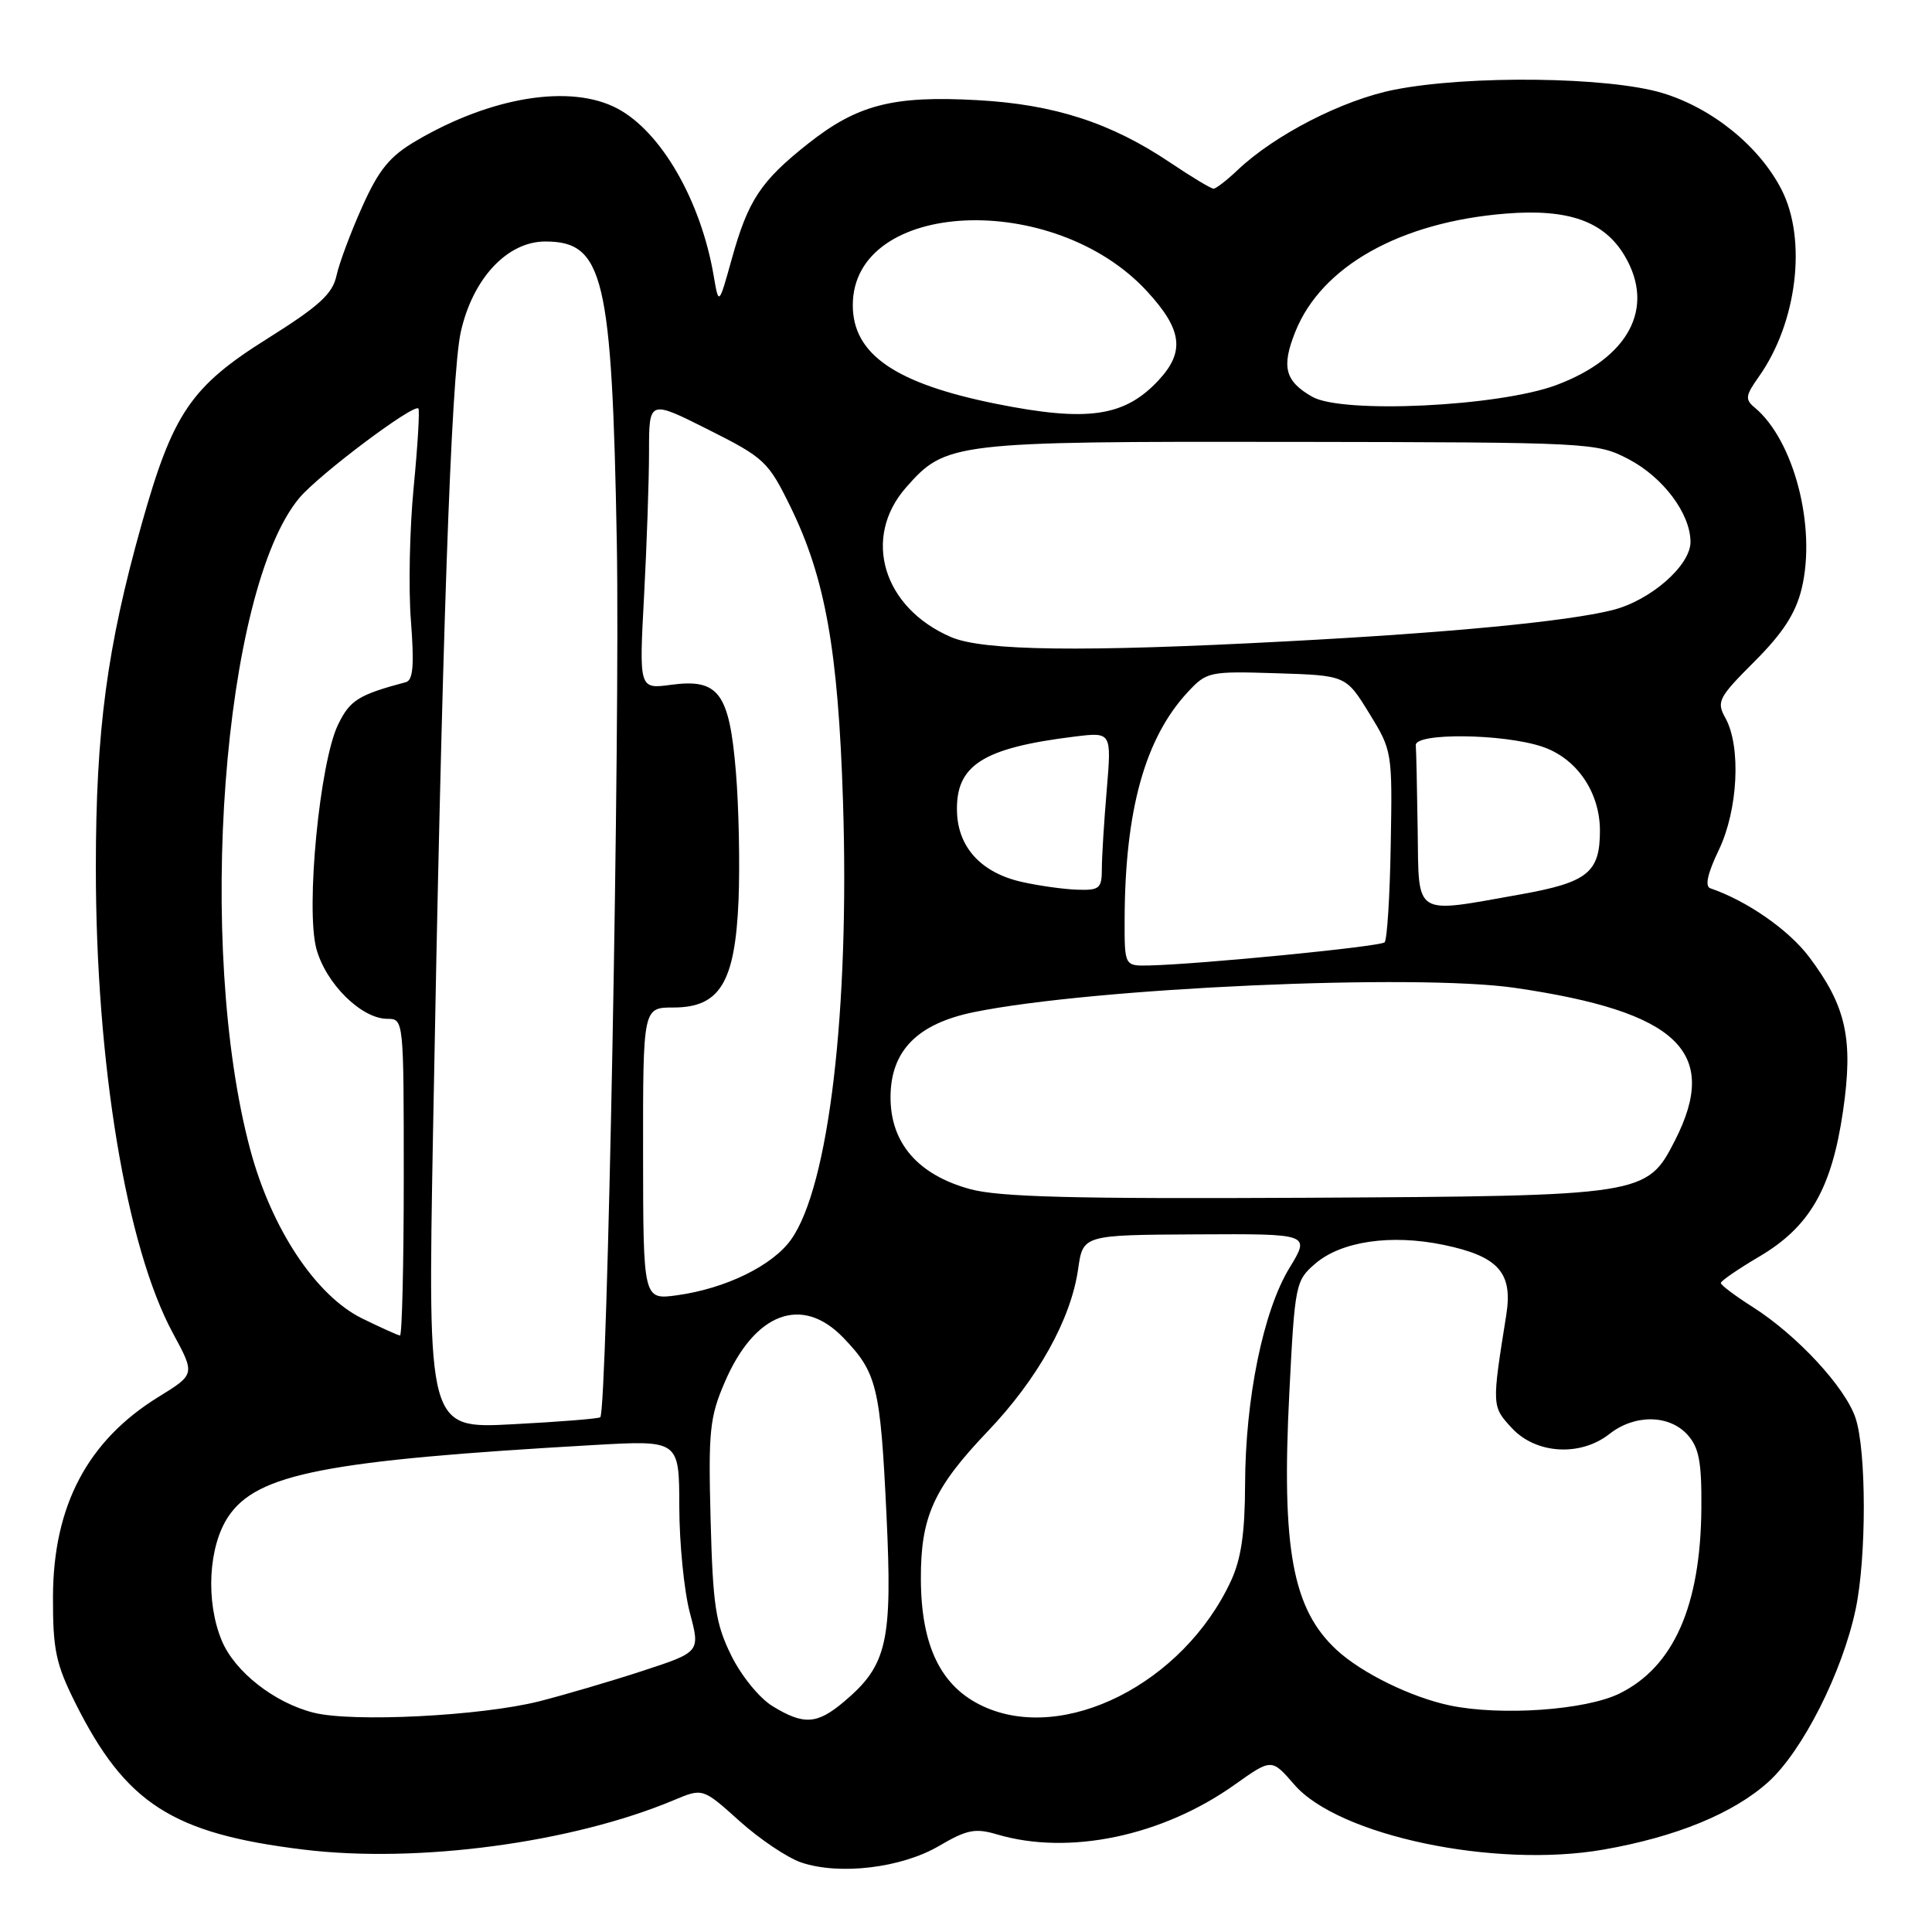 <?xml version="1.0" encoding="UTF-8" standalone="no"?>
<!DOCTYPE svg PUBLIC "-//W3C//DTD SVG 1.1//EN" "http://www.w3.org/Graphics/SVG/1.1/DTD/svg11.dtd" >
<svg xmlns="http://www.w3.org/2000/svg" xmlns:xlink="http://www.w3.org/1999/xlink" version="1.1" viewBox="0 0 256 256">
 <g >
 <path fill="currentColor"
d=" M 124.42 244.60 C 128.12 242.43 129.23 242.21 132.12 243.07 C 141.64 245.89 154.00 243.30 163.59 236.49 C 168.50 233.00 168.50 233.00 171.50 236.47 C 177.35 243.24 198.03 247.59 212.42 245.09 C 222.07 243.41 229.66 240.30 234.30 236.13 C 238.83 232.05 244.13 221.58 245.89 213.20 C 247.33 206.34 247.32 192.25 245.87 187.90 C 244.51 183.82 238.11 176.91 232.25 173.19 C 229.92 171.71 228.01 170.28 228.02 170.00 C 228.03 169.72 230.32 168.15 233.12 166.50 C 239.81 162.55 242.71 157.50 244.21 147.23 C 245.60 137.68 244.64 133.34 239.71 126.79 C 237.00 123.20 231.48 119.36 226.62 117.70 C 225.88 117.44 226.27 115.70 227.75 112.63 C 230.30 107.32 230.72 98.93 228.63 95.15 C 227.42 92.97 227.68 92.45 232.48 87.65 C 236.25 83.88 237.93 81.28 238.73 78.00 C 240.70 69.85 237.71 58.32 232.50 54.00 C 231.21 52.93 231.28 52.42 233.03 49.95 C 238.11 42.82 239.47 31.79 236.07 25.14 C 233.14 19.40 226.90 14.33 220.29 12.33 C 213.16 10.17 194.63 9.94 184.75 11.89 C 177.91 13.24 168.86 17.89 163.95 22.57 C 162.54 23.91 161.12 25.00 160.80 25.00 C 160.47 25.00 157.91 23.46 155.11 21.58 C 147.23 16.27 139.71 13.83 129.50 13.27 C 118.34 12.65 113.62 13.86 107.08 19.03 C 100.80 24.00 99.13 26.52 96.96 34.32 C 95.24 40.50 95.24 40.50 94.56 36.50 C 92.85 26.54 87.58 17.41 81.77 14.36 C 75.60 11.12 65.13 12.80 55.17 18.64 C 51.65 20.70 50.22 22.44 48.01 27.36 C 46.49 30.74 44.95 34.86 44.59 36.51 C 44.07 38.94 42.31 40.55 35.46 44.85 C 25.29 51.23 22.91 54.73 18.78 69.41 C 14.17 85.79 12.70 96.79 12.70 115.00 C 12.70 140.93 16.73 165.25 22.92 176.67 C 25.86 182.10 25.86 182.10 21.03 185.08 C 11.62 190.87 7.05 199.50 7.02 211.59 C 7.00 218.59 7.40 220.48 9.97 225.63 C 16.65 238.99 22.82 242.96 40.22 245.08 C 55.35 246.93 75.80 244.19 89.31 238.52 C 93.12 236.92 93.12 236.92 97.98 241.29 C 100.66 243.70 104.34 246.17 106.17 246.79 C 111.24 248.50 119.44 247.52 124.42 244.60 Z  M 41.56 226.94 C 36.36 225.63 31.12 221.53 29.39 217.40 C 27.22 212.20 27.61 204.88 30.27 200.93 C 34.07 195.28 43.20 193.50 78.75 191.47 C 90.00 190.83 90.00 190.83 90.01 199.67 C 90.02 204.52 90.65 210.84 91.41 213.70 C 92.79 218.90 92.79 218.90 85.15 221.40 C 80.94 222.78 74.76 224.59 71.42 225.44 C 63.70 227.38 46.71 228.24 41.56 226.94 Z  M 102.39 226.09 C 100.64 225.03 98.23 222.07 96.89 219.35 C 94.82 215.15 94.46 212.76 94.16 201.40 C 93.85 189.62 94.03 187.79 96.04 183.13 C 100.00 173.92 106.27 171.57 111.74 177.25 C 116.20 181.88 116.65 183.72 117.46 200.66 C 118.27 217.59 117.57 220.66 111.80 225.51 C 108.26 228.49 106.50 228.60 102.39 226.09 Z  M 130.22 226.07 C 124.67 223.48 122.05 218.10 122.02 209.22 C 121.99 200.98 123.72 197.17 130.85 189.69 C 137.50 182.73 141.91 174.82 142.86 168.14 C 143.50 163.64 143.50 163.64 158.56 163.56 C 173.62 163.48 173.62 163.48 170.87 167.99 C 167.39 173.68 165.01 185.31 164.98 196.71 C 164.96 203.14 164.46 206.57 163.10 209.50 C 156.78 223.09 140.93 231.08 130.22 226.07 Z  M 192.11 225.98 C 186.99 224.90 180.49 221.72 177.15 218.66 C 171.27 213.25 169.79 205.27 170.84 184.62 C 171.57 170.14 171.67 169.68 174.28 167.44 C 177.73 164.47 184.31 163.51 191.27 164.95 C 198.54 166.46 200.48 168.62 199.59 174.23 C 197.66 186.34 197.66 186.35 200.35 189.25 C 203.54 192.68 209.43 193.03 213.27 190.00 C 216.60 187.38 221.17 187.43 223.60 190.11 C 225.13 191.81 225.49 193.69 225.44 199.86 C 225.34 212.79 221.76 220.89 214.57 224.41 C 210.08 226.61 198.86 227.39 192.11 225.98 Z  M 57.38 149.91 C 58.55 84.97 59.77 49.82 61.05 44.02 C 62.62 36.92 67.21 32.00 72.25 32.00 C 79.99 32.00 81.09 36.62 81.73 71.89 C 82.18 96.52 80.47 186.86 79.54 187.79 C 79.36 187.98 74.13 188.40 67.94 188.72 C 56.67 189.32 56.67 189.32 57.38 149.91 Z  M 48.00 174.71 C 41.86 171.69 35.99 162.85 33.17 152.37 C 25.94 125.44 29.51 78.05 39.69 65.95 C 42.30 62.86 54.81 53.46 55.44 54.13 C 55.63 54.33 55.35 59.00 54.82 64.50 C 54.28 70.00 54.11 78.00 54.45 82.27 C 54.90 88.13 54.74 90.13 53.78 90.39 C 47.49 92.07 46.37 92.77 44.80 96.01 C 42.36 101.01 40.49 120.38 41.92 125.71 C 43.17 130.33 47.89 135.00 51.33 135.00 C 53.49 135.00 53.50 135.11 53.50 156.00 C 53.50 167.55 53.27 176.98 53.00 176.96 C 52.73 176.94 50.48 175.92 48.00 174.71 Z  M 85.21 152.87 C 85.20 133.50 85.20 133.50 89.23 133.50 C 95.39 133.50 97.40 130.19 97.86 119.30 C 98.05 114.60 97.90 106.94 97.51 102.28 C 96.64 91.79 95.22 89.89 88.92 90.74 C 84.68 91.31 84.68 91.31 85.34 79.00 C 85.70 72.23 86.00 63.60 86.00 59.83 C 86.00 52.98 86.00 52.98 93.82 56.91 C 101.30 60.67 101.79 61.13 104.75 67.17 C 109.35 76.58 111.06 86.14 111.70 106.13 C 112.59 133.89 109.83 157.22 104.82 164.25 C 102.36 167.71 96.15 170.74 89.71 171.63 C 85.23 172.24 85.23 172.24 85.21 152.87 Z  M 128.53 157.56 C 121.64 155.67 118.00 151.47 118.00 145.41 C 118.00 139.25 121.53 135.65 129.06 134.11 C 144.85 130.89 187.58 128.98 200.76 130.90 C 222.36 134.06 227.93 139.38 221.94 151.12 C 218.21 158.42 217.89 158.47 173.00 158.71 C 142.28 158.87 132.40 158.62 128.53 157.56 Z  M 149.02 121.75 C 149.07 107.35 151.72 97.81 157.38 91.71 C 159.90 89.00 160.23 88.93 169.16 89.21 C 178.34 89.50 178.34 89.50 181.42 94.50 C 184.47 99.45 184.50 99.63 184.28 111.88 C 184.17 118.69 183.80 124.53 183.47 124.86 C 182.91 125.43 159.05 127.77 152.25 127.93 C 149.00 128.00 149.00 128.00 149.02 121.75 Z  M 187.85 110.00 C 187.77 104.50 187.66 99.44 187.60 98.75 C 187.47 97.08 199.14 97.20 204.33 98.93 C 208.90 100.45 211.99 104.94 212.00 110.06 C 212.00 115.62 210.38 116.92 201.48 118.51 C 187.16 121.06 188.02 121.60 187.85 110.00 Z  M 135.40 116.86 C 130.08 115.67 126.99 112.35 126.81 107.67 C 126.58 101.41 130.15 99.11 142.40 97.60 C 147.29 97.00 147.29 97.00 146.65 104.65 C 146.29 108.86 146.00 113.58 146.00 115.15 C 146.00 117.72 145.68 117.99 142.75 117.89 C 140.96 117.83 137.65 117.37 135.40 116.86 Z  M 126.00 84.41 C 116.99 80.52 114.21 71.25 120.05 64.60 C 125.31 58.61 126.25 58.49 171.00 58.55 C 210.94 58.61 211.56 58.64 215.79 60.84 C 220.38 63.24 223.99 68.06 224.00 71.81 C 224.00 74.95 218.67 79.60 213.62 80.85 C 207.55 82.36 191.99 83.85 170.50 84.98 C 143.45 86.42 130.25 86.25 126.00 84.41 Z  M 132.00 53.51 C 118.64 50.82 113.00 46.95 113.00 40.44 C 113.00 26.42 139.59 25.15 151.98 38.59 C 156.65 43.66 157.04 46.59 153.54 50.36 C 149.03 55.23 144.13 55.94 132.00 53.51 Z  M 173.87 52.57 C 170.26 50.50 169.77 48.62 171.64 43.95 C 175.11 35.27 185.57 29.41 199.57 28.30 C 207.86 27.64 212.58 29.33 215.29 33.92 C 219.35 40.79 215.84 47.42 206.23 51.02 C 198.60 53.87 177.87 54.86 173.87 52.57 Z "/>
</g>
</svg>